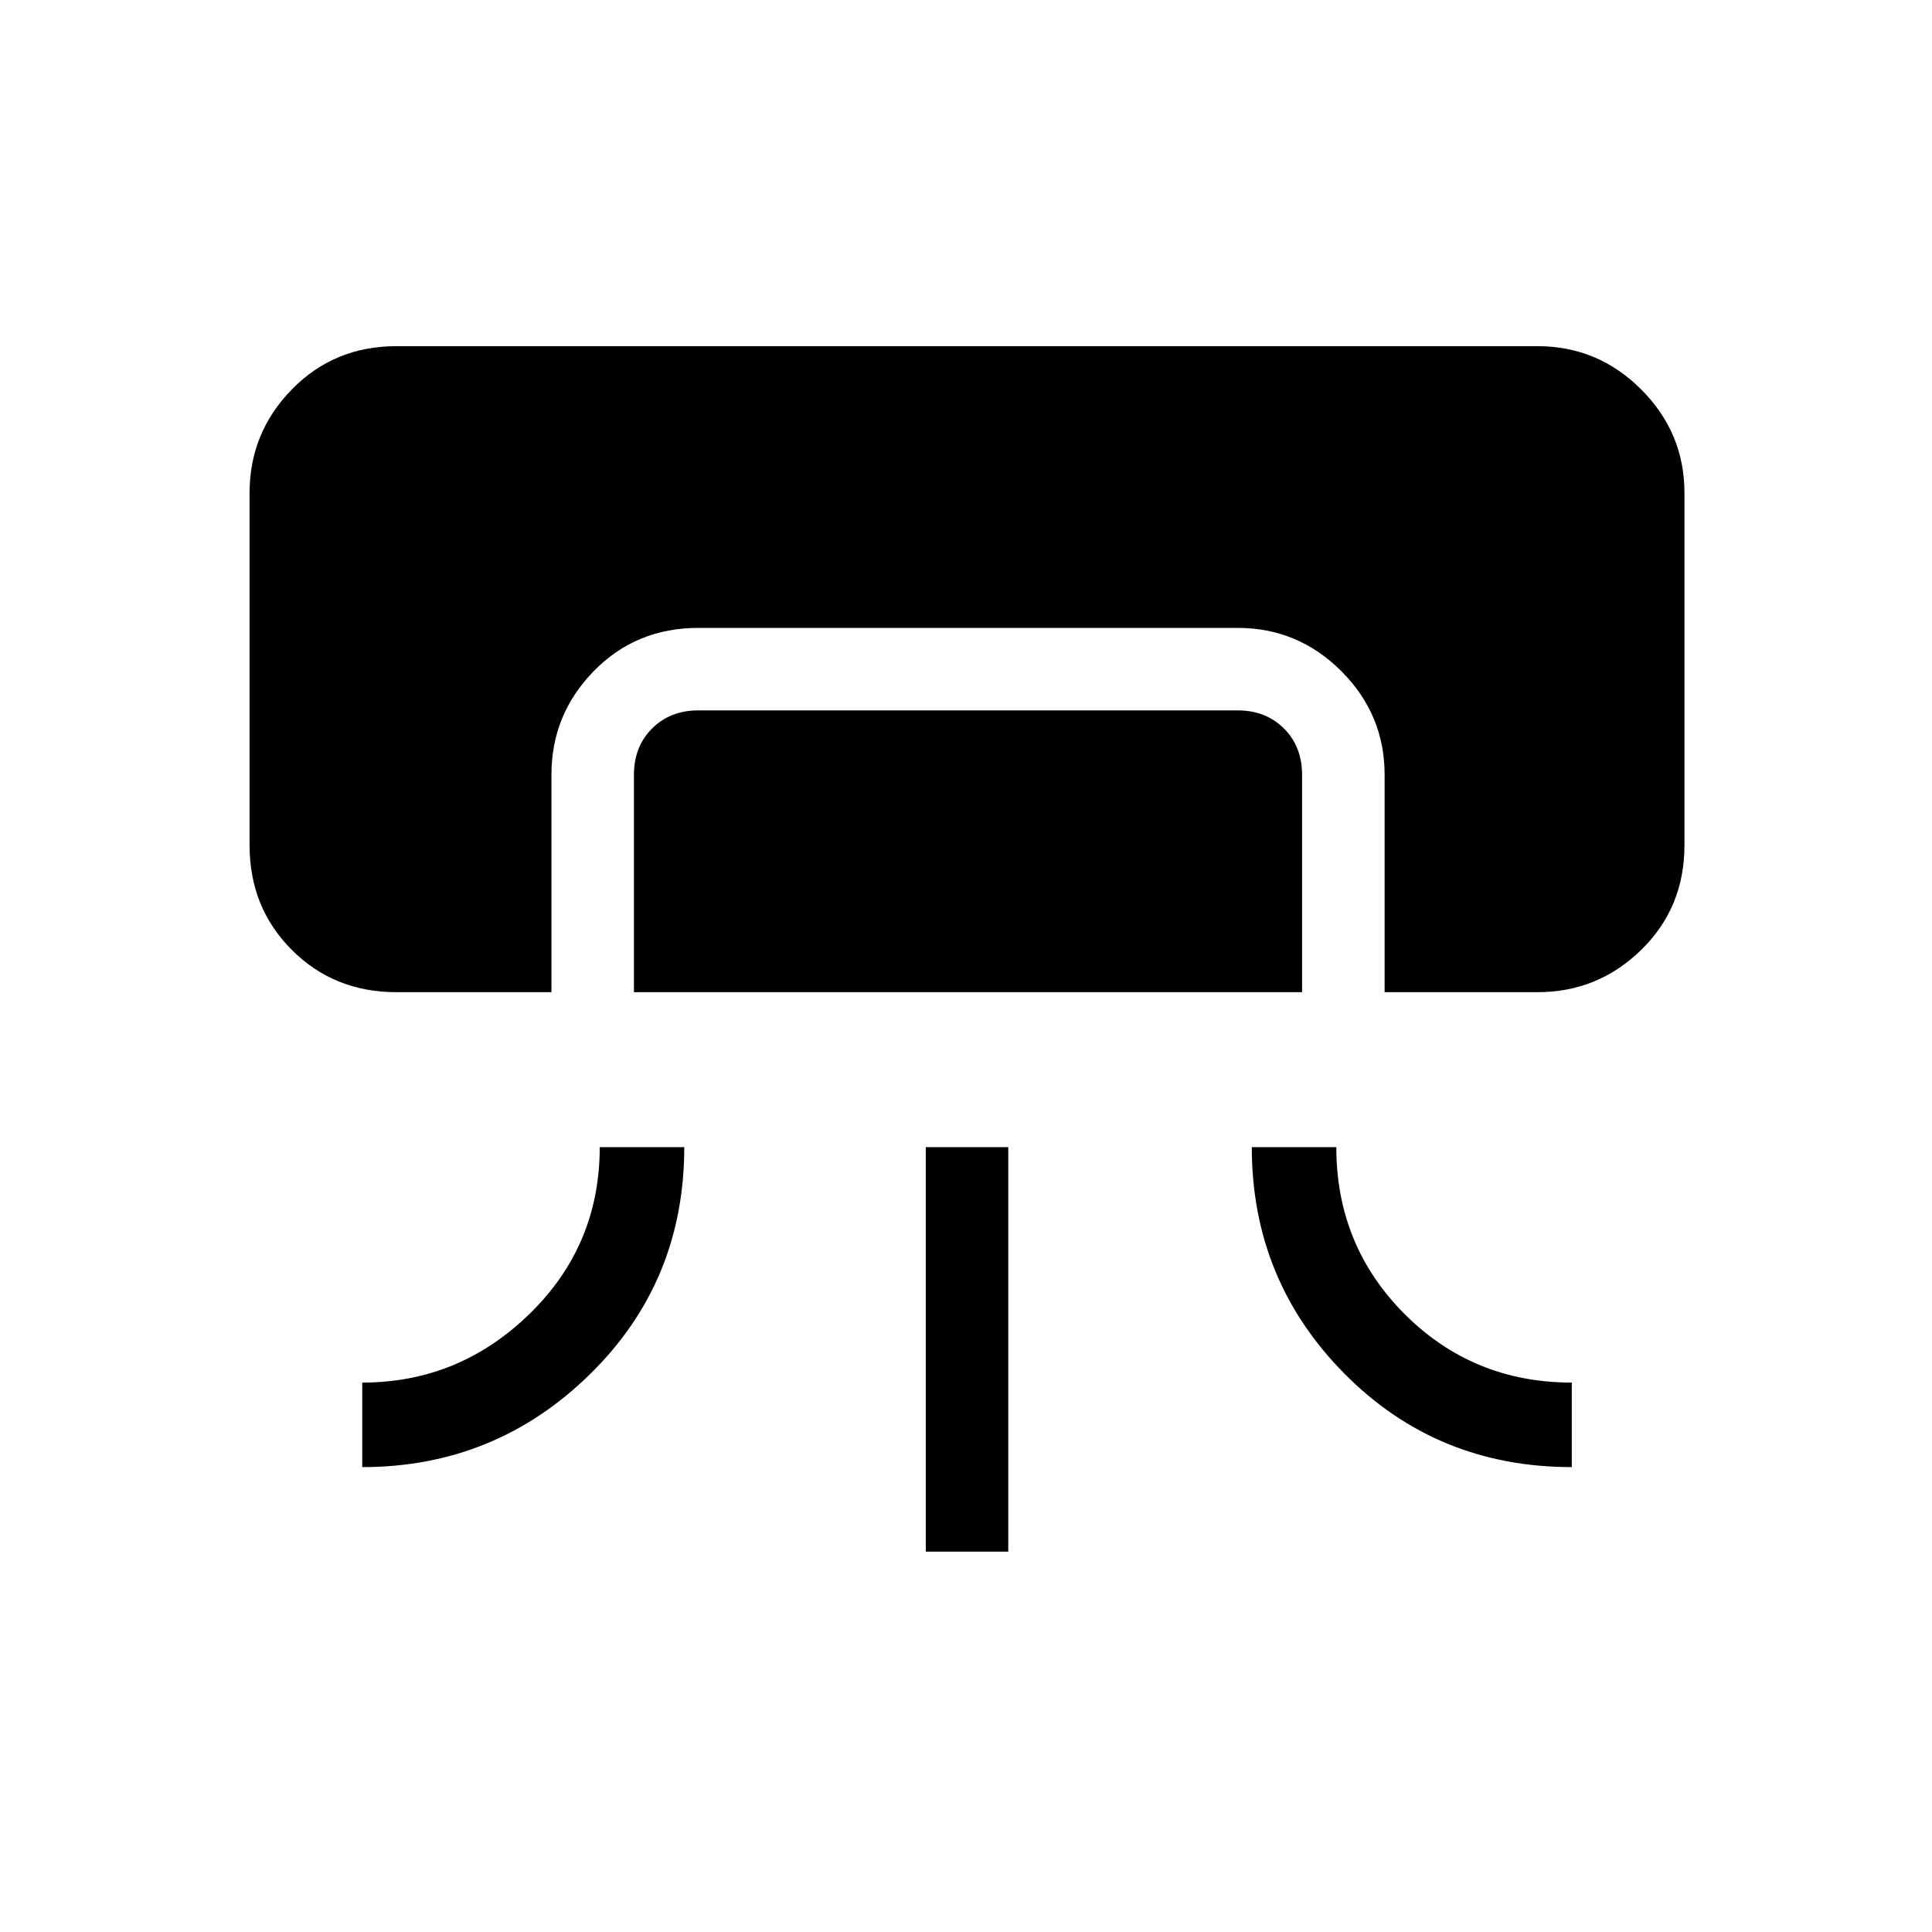 <svg xmlns="http://www.w3.org/2000/svg" height="40" width="40"><path d="M8.208 20.542q-1.291 0-2.166-.875T5.167 17.5v-7.292q0-1.25.875-2.145.875-.896 2.166-.896h23.625q1.25 0 2.146.896.896.895.896 2.145V17.5q0 1.292-.896 2.167-.896.875-2.146.875h-3.166v-4.5q0-1.25-.896-2.146Q26.875 13 25.625 13H14.458q-1.291 0-2.166.896t-.875 2.146v4.5ZM7.5 30.375v-1.75q2 0 3.458-1.417 1.459-1.416 1.459-3.458h1.75q0 2.792-1.959 4.708-1.958 1.917-4.708 1.917Zm5.625-9.833v-4.5q0-.584.375-.959t.958-.375h11.167q.583 0 .958.375t.375.959v4.5Zm6.042 11.583V23.75h1.708v8.375Zm13.375-1.75q-2.792 0-4.709-1.937-1.916-1.938-1.916-4.688h1.75q0 2.042 1.416 3.458 1.417 1.417 3.459 1.417Z"/></svg>